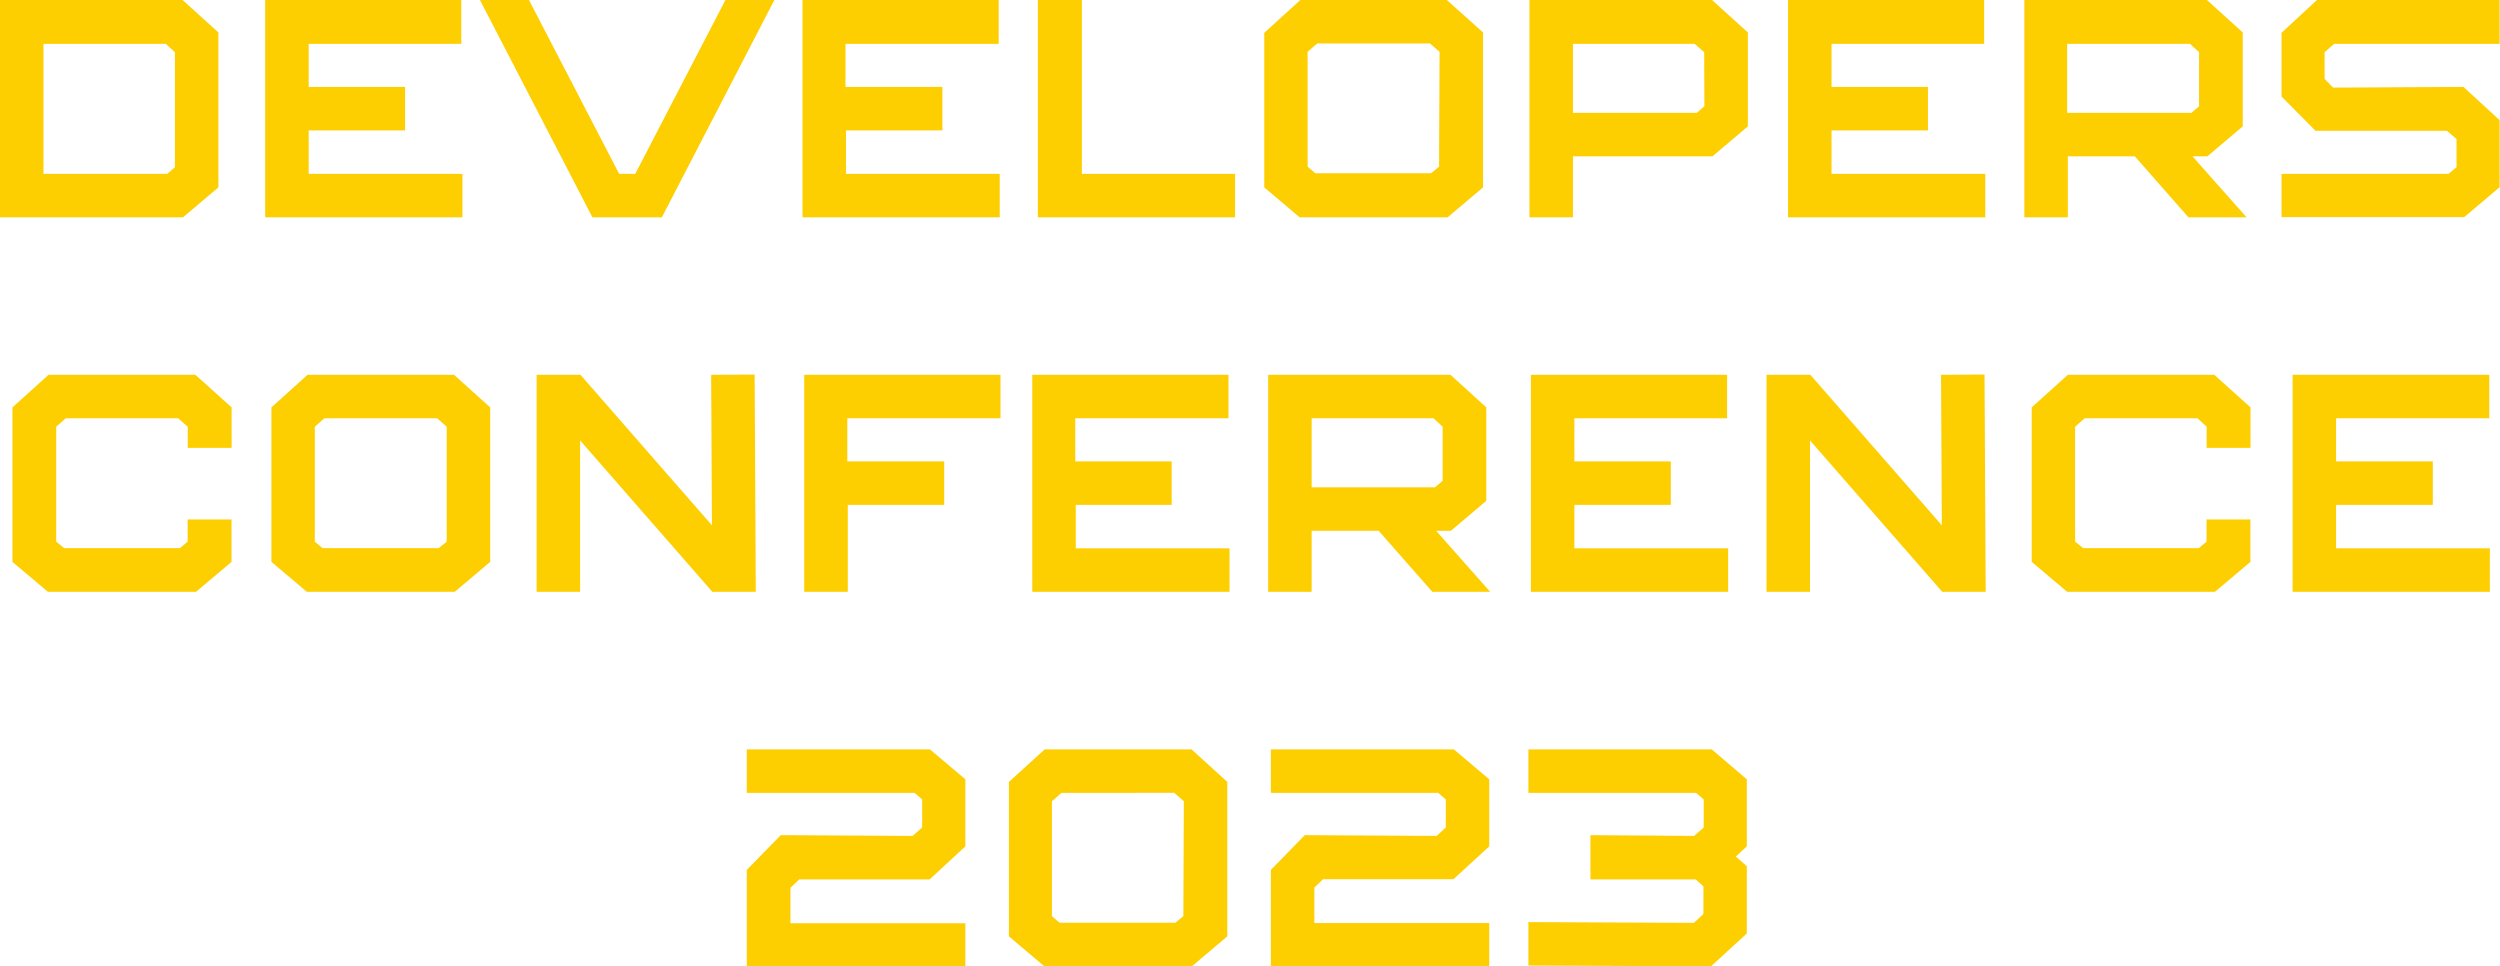 <svg xmlns="http://www.w3.org/2000/svg" viewBox="0 0 261.12 100.93"><defs><style>.cls-1{fill:#fdce00;}</style></defs><g id="Layer_2" data-name="Layer 2"><g id="Layer_1-2" data-name="Layer 1"><path class="cls-1" d="M0,0H19.07l3.74,3.39V19.57l-3.7,3.13H0ZM18.27,5.45l-.95-.87H4.54V18.16H17.47l.8-.69Z"/><path class="cls-1" d="M32.24,18.16H48.3V22.7H27.7V0H48.18V4.58H32.24v4.5H42.31v4.54H32.24Z"/><path class="cls-1" d="M75.77,0h5.11L69.13,22.7H61.88L50.13,0h5.12l9.42,18.16h1.68Z"/><path class="cls-1" d="M88.36,18.16h16.06V22.7H83.82V0h20.49V4.58h-16v4.5H98.43v4.54H88.36Z"/><path class="cls-1" d="M113,18.16H129V22.7h-20.6V0H113Z"/><path class="cls-1" d="M151.12,0l3.78,3.39V19.57l-3.7,3.13H135.75l-3.7-3.13V3.43L135.82,0Zm-.76,5.41-1-.87H137.58l-1,.87v12l.8.69h12.09l.84-.69Z"/><path class="cls-1" d="M178.82,0l3.74,3.39V13.2l-3.7,3.13H164.29V22.7h-4.54V0ZM178,5.45l-1-.87H164.29v7.21h12.93l.8-.69Z"/><path class="cls-1" d="M191.3,18.16h16.06V22.7h-20.6V0h20.48V4.58H191.3v4.5h10.07v4.54H191.3Z"/><path class="cls-1" d="M229,16.33l5.65,6.37h-6.07l-5.6-6.37h-7V22.7h-4.54V0h19.07l3.74,3.39V13.2l-3.7,3.13Zm-.11-4.54.8-.69V5.45l-.95-.87H215.91v7.21Z"/><path class="cls-1" d="M242,0h19.08V4.58H243.8l-1,.87V8.24l.88.91,13.62-.07,3.78,3.47v7l-3.7,3.13H238.3V18.16h17.44l.84-.69V14.53l-1-.87-13.73,0-3.55-3.58V3.43Z"/><path class="cls-1" d="M20.41,39.15l3.78,3.4v4.23H19.61V44.57l-1-.88H6.87l-1,.88v12l.83.68h12.1l.8-.68V54.26h4.58v4.43l-3.7,3.12H5l-3.7-3.12V42.55l3.77-3.4Z"/><path class="cls-1" d="M47.42,39.15l3.78,3.4V58.69l-3.7,3.12H32.05l-3.7-3.12V42.55l3.77-3.4Zm-.76,5.42-1-.88H33.88l-1,.88v12l.8.68H45.82l.84-.68Z"/><path class="cls-1" d="M78.82,39.12l.12,22.69H74.4L60.59,46V61.81H56.05V39.15h4.58L74.36,54.87l-.08-15.72Z"/><path class="cls-1" d="M84,39.15H104.5v4.54h-16v4.5H98.62v4.54H88.55v9.08H84Z"/><path class="cls-1" d="M112.36,57.27h16.06v4.54h-20.6V39.15h20.49v4.54h-16v4.5h10.07v4.54H112.36Z"/><path class="cls-1" d="M150,55.44l5.64,6.37H149.6L144,55.44h-7v6.37h-4.54V39.15H151.5l3.74,3.4v9.76l-3.7,3.13Zm-.12-4.54.8-.68V44.57l-.95-.88H137V50.9Z"/><path class="cls-1" d="M164.44,57.27H180.5v4.54H159.9V39.15h20.49v4.54H164.44v4.5h10.07v4.54H164.44Z"/><path class="cls-1" d="M207.28,39.12l.12,22.69h-4.54L189.05,46V61.81h-4.54V39.15h4.58l13.73,15.72-.08-15.72Z"/><path class="cls-1" d="M231.28,39.15l3.78,3.4v4.23h-4.58V44.57l-.95-.88H217.74l-1,.88v12l.84.68h12.09l.8-.68V54.26h4.58v4.43l-3.7,3.12H215.91l-3.7-3.12V42.55l3.77-3.4Z"/><path class="cls-1" d="M244,57.27h16.06v4.54h-20.6V39.15H260v4.54H244v4.5H254.1v4.54H244Z"/><path class="cls-1" d="M97.13,78.27l3.7,3.13v7L97.1,91.85l-13.62,0-.92.88v3.7h18.27v4.54H78V90.86l3.55-3.63,13.77.08,1-.88V83.5l-.8-.69H78V78.27Z"/><path class="cls-1" d="M124.45,78.27l3.74,3.4V97.8l-3.7,3.13H109.08l-3.7-3.13V81.67l3.74-3.4Zm-.8,5.42-1-.88H110.87l-1,.88v12l.8.69h12.09l.84-.69Z"/><path class="cls-1" d="M151.85,78.27l3.7,3.13v7l-3.74,3.43-13.62,0-.91.88v3.7h18.27v4.54H132.74V90.86l3.54-3.63,13.78.08.95-.88V83.5l-.8-.69H132.74V78.27Z"/><path class="cls-1" d="M178.79,78.27l3.66,3.13v7l-1.15,1.07,1.15,1V97.5l-3.74,3.43-19.07-.08,0-4.54,17.28.08,1-.92V92.58l-.8-.73h-11V87.31h0v-.08l10.83.08,1-.88V83.5l-.8-.69H159.64V78.27Z"/></g></g></svg>